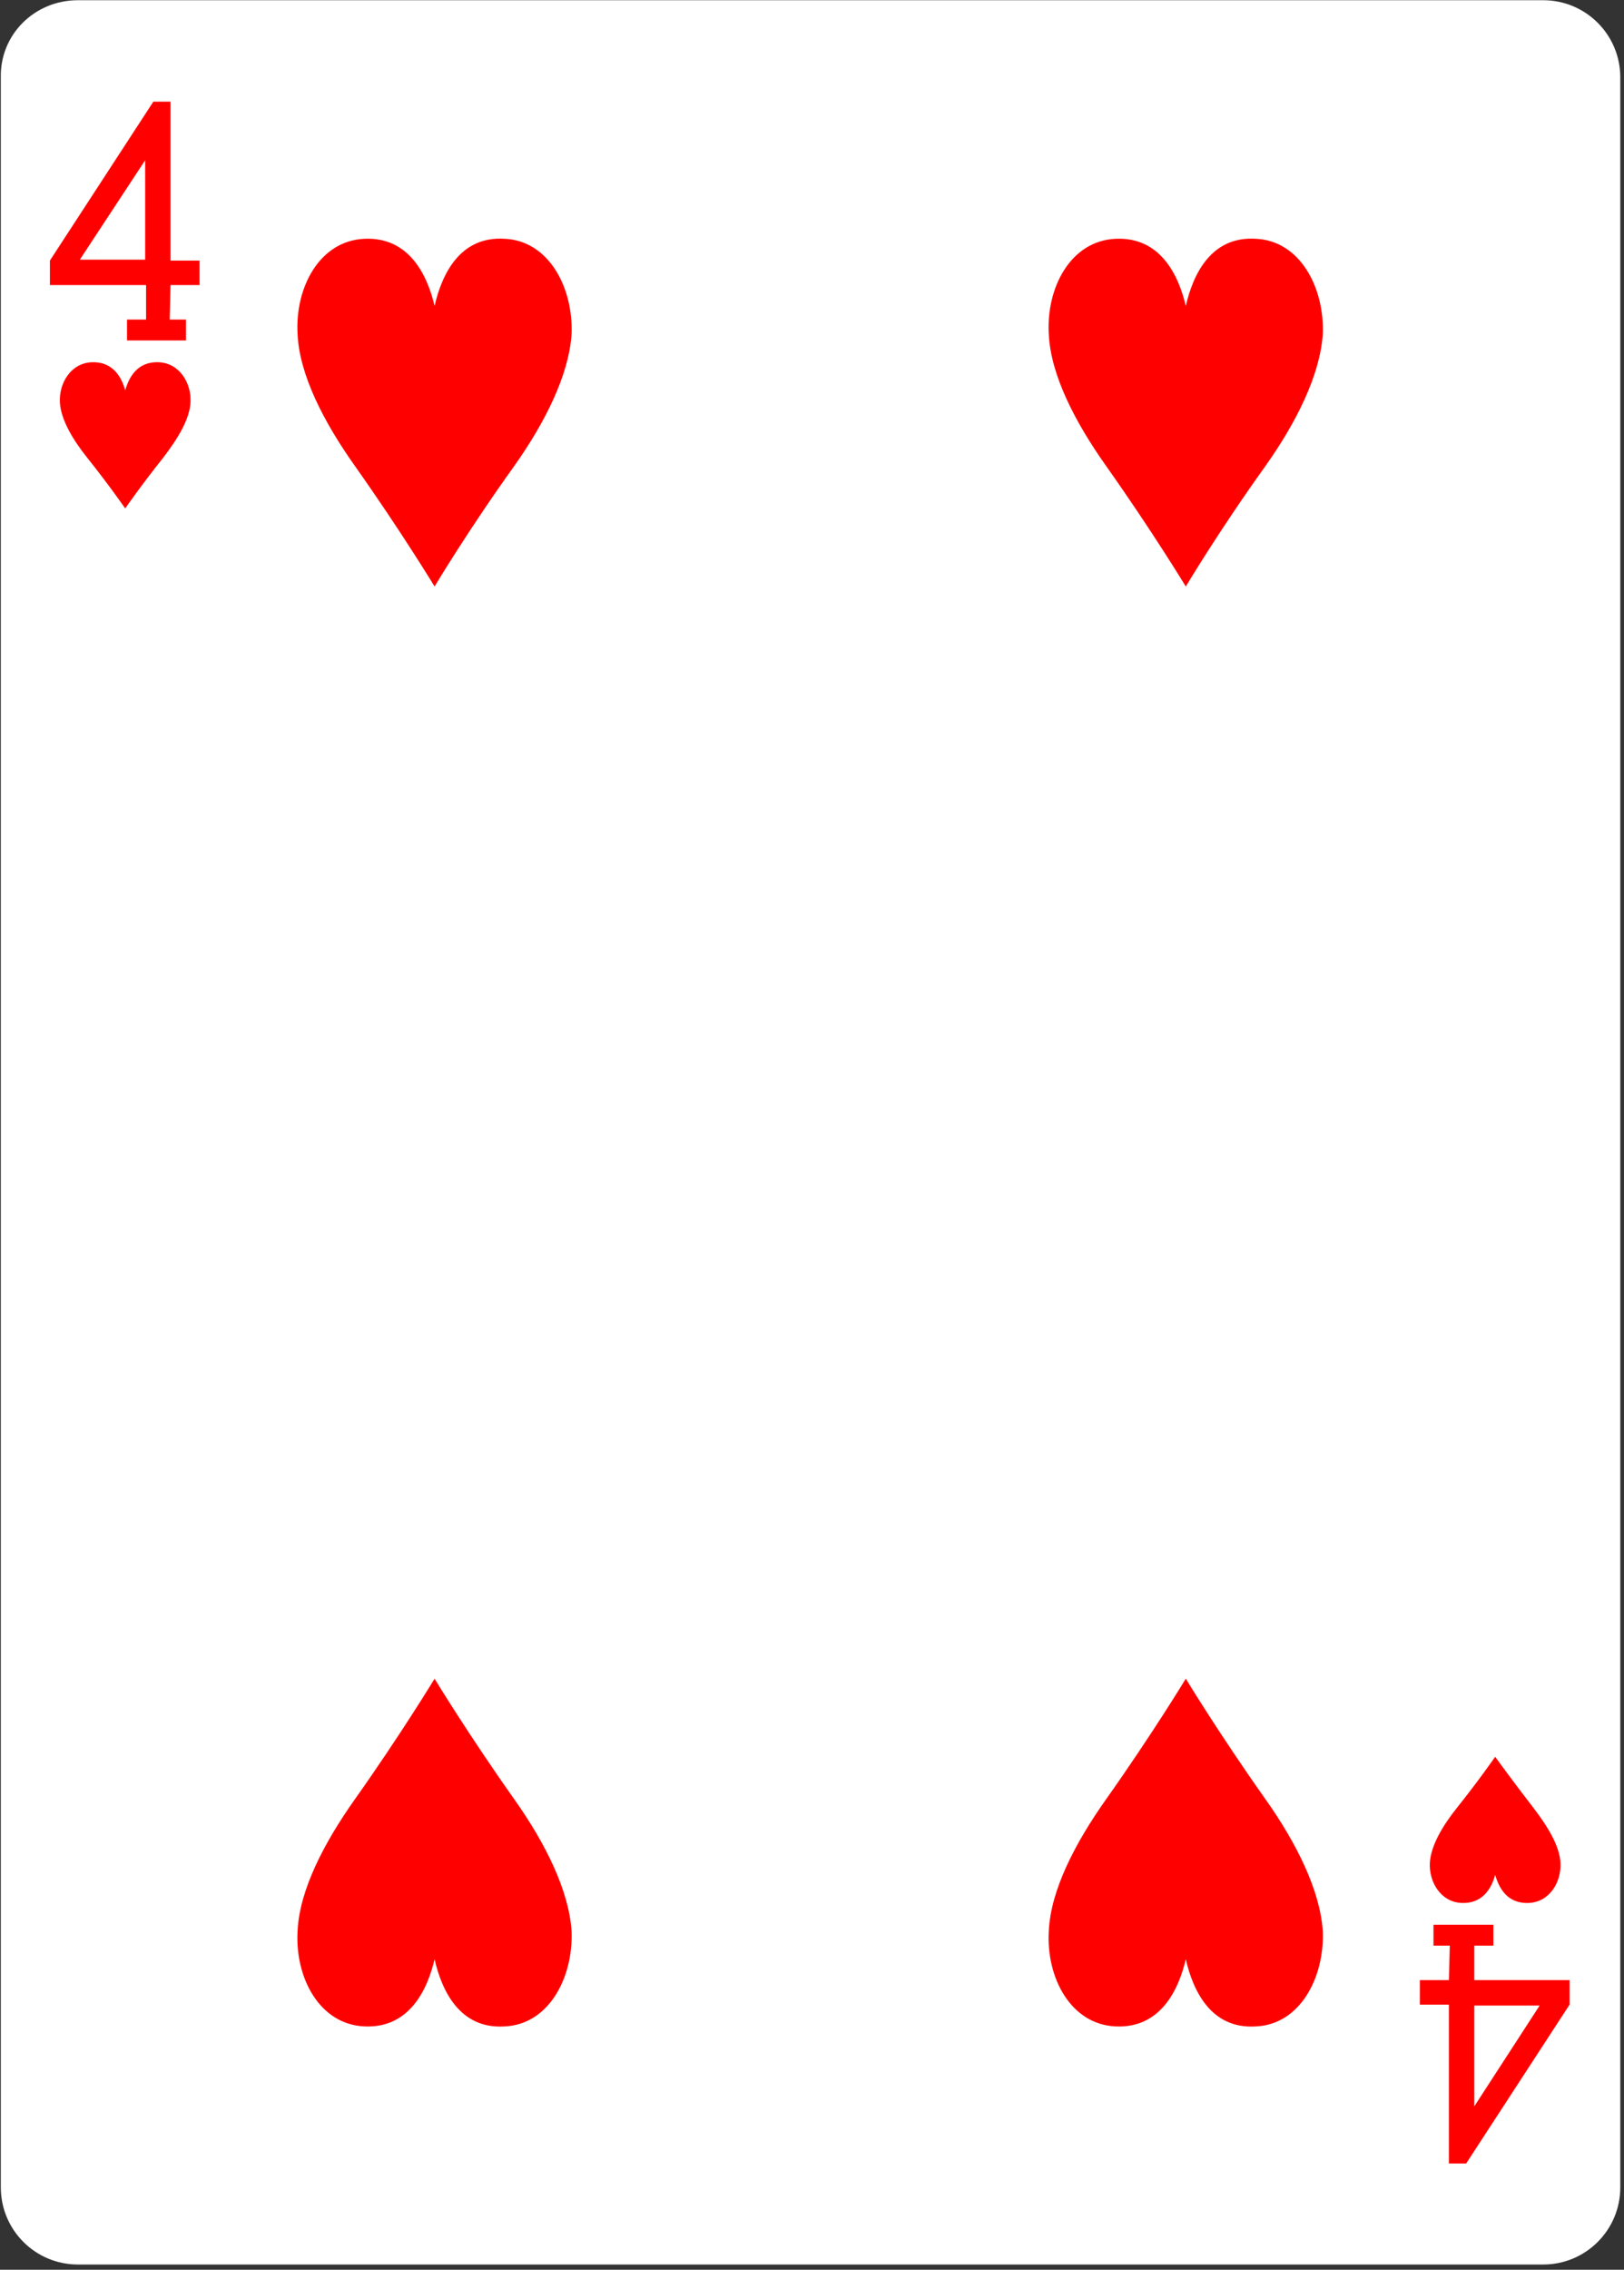 <svg width="179" height="250" viewBox="0 0 179 250" fill="none" xmlns="http://www.w3.org/2000/svg">
<rect x="0" y="0" width="179" height="250" fill="#333333" stroke="none"/>
<g clip-path="url(#clip0)">
<path d="M8.591 0.024H170.091C174.791 0.024 178.591 3.824 178.591 8.524V240.924C178.591 245.624 174.791 249.424 170.091 249.424H8.591C3.891 249.424 0.091 245.624 0.091 240.924V8.524C-0.009 3.824 3.791 0.024 8.591 0.024Z" fill="white"/>
<path d="M13.8 56C13.8 56 12 53.4 9.6 50.4C8 48.4 6.7 46.2 6.6 44.3C6.5 42.2 7.8 40 10.1 39.9C12.4 39.8 13.4 41.5 13.8 43C14.2 41.6 15.1 39.8 17.5 39.9C19.8 40 21.1 42.2 21 44.3C20.9 46.2 19.6 48.3 18 50.4C15.6 53.4 13.8 56 13.8 56Z" fill="#FF0000"/>
<path d="M164.8 193.5C164.8 193.5 163 196.1 160.6 199.1C159 201.1 157.7 203.3 157.6 205.2C157.5 207.3 158.8 209.5 161.1 209.6C163.4 209.7 164.4 208 164.8 206.5C165.2 207.9 166.1 209.7 168.5 209.6C170.8 209.5 172.1 207.3 172 205.2C171.9 203.3 170.6 201.2 169 199.1C166.6 196 164.8 193.5 164.8 193.5Z" fill="#FF0000"/>
<path d="M47.9 64.6C47.9 64.6 44.2 58.5 39.1 51.3C35.7 46.5 33 41.3 32.8 36.8C32.5 31.7 35.2 26.5 40.2 26.3C45.1 26.1 47.1 30.3 47.9 33.7C48.7 30.2 50.7 26 55.6 26.3C60.5 26.5 63.2 31.7 63 36.8C62.7 41.3 60.1 46.5 56.7 51.3C51.6 58.4 47.9 64.6 47.9 64.6Z" fill="#FF0000"/>
<path d="M130.7 64.6C130.7 64.6 127 58.5 121.9 51.3C118.5 46.5 115.8 41.3 115.6 36.8C115.3 31.7 118 26.5 123 26.3C127.9 26.1 129.9 30.3 130.7 33.7C131.5 30.2 133.5 26 138.4 26.3C143.3 26.5 146 31.7 145.8 36.8C145.5 41.3 142.9 46.5 139.5 51.3C134.4 58.4 130.7 64.6 130.7 64.6Z" fill="#FF0000"/>
<path d="M130.7 184.9C130.7 184.9 127 191 121.9 198.2C118.5 203 115.8 208.2 115.6 212.7C115.3 217.8 118 223 123 223.2C127.9 223.4 129.9 219.2 130.7 215.8C131.5 219.3 133.5 223.5 138.4 223.2C143.3 223 146 217.8 145.8 212.7C145.5 208.2 142.9 203 139.5 198.2C134.4 191 130.7 184.9 130.7 184.9Z" fill="#FF0000"/>
<path d="M47.9 184.9C47.9 184.9 44.2 191 39.1 198.2C35.7 203 33 208.2 32.8 212.7C32.5 217.8 35.2 223 40.2 223.2C45.1 223.4 47.1 219.2 47.9 215.8C48.7 219.3 50.7 223.5 55.6 223.2C60.5 223 63.2 217.8 63 212.7C62.7 208.2 60.1 203 56.7 198.2C51.6 191 47.9 184.9 47.9 184.9Z" fill="#FF0000"/>
<path d="M14 37.5V35.2H16.1V31.4H5.5V28.7L16.9 11.2H18.8V28.7H22V31.4H18.8L18.7 35.2H20.5V37.5H14ZM16.1 17.5L8.8 28.6H16V17.5H16.1Z" fill="#FF0000"/>
<path d="M164.6 212V214.3H162.5V218.1H173V220.8L161.6 238.3H159.7V220.8H156.5V218.1H159.7L159.8 214.3H158V212H164.6ZM162.5 232L169.7 220.9H162.5V232Z" fill="#FF0000"/>
</g>
<defs>
<clipPath id="clip0">
<rect width="178.6" height="249.4" fill="white"/>
</clipPath>
</defs>
</svg>
